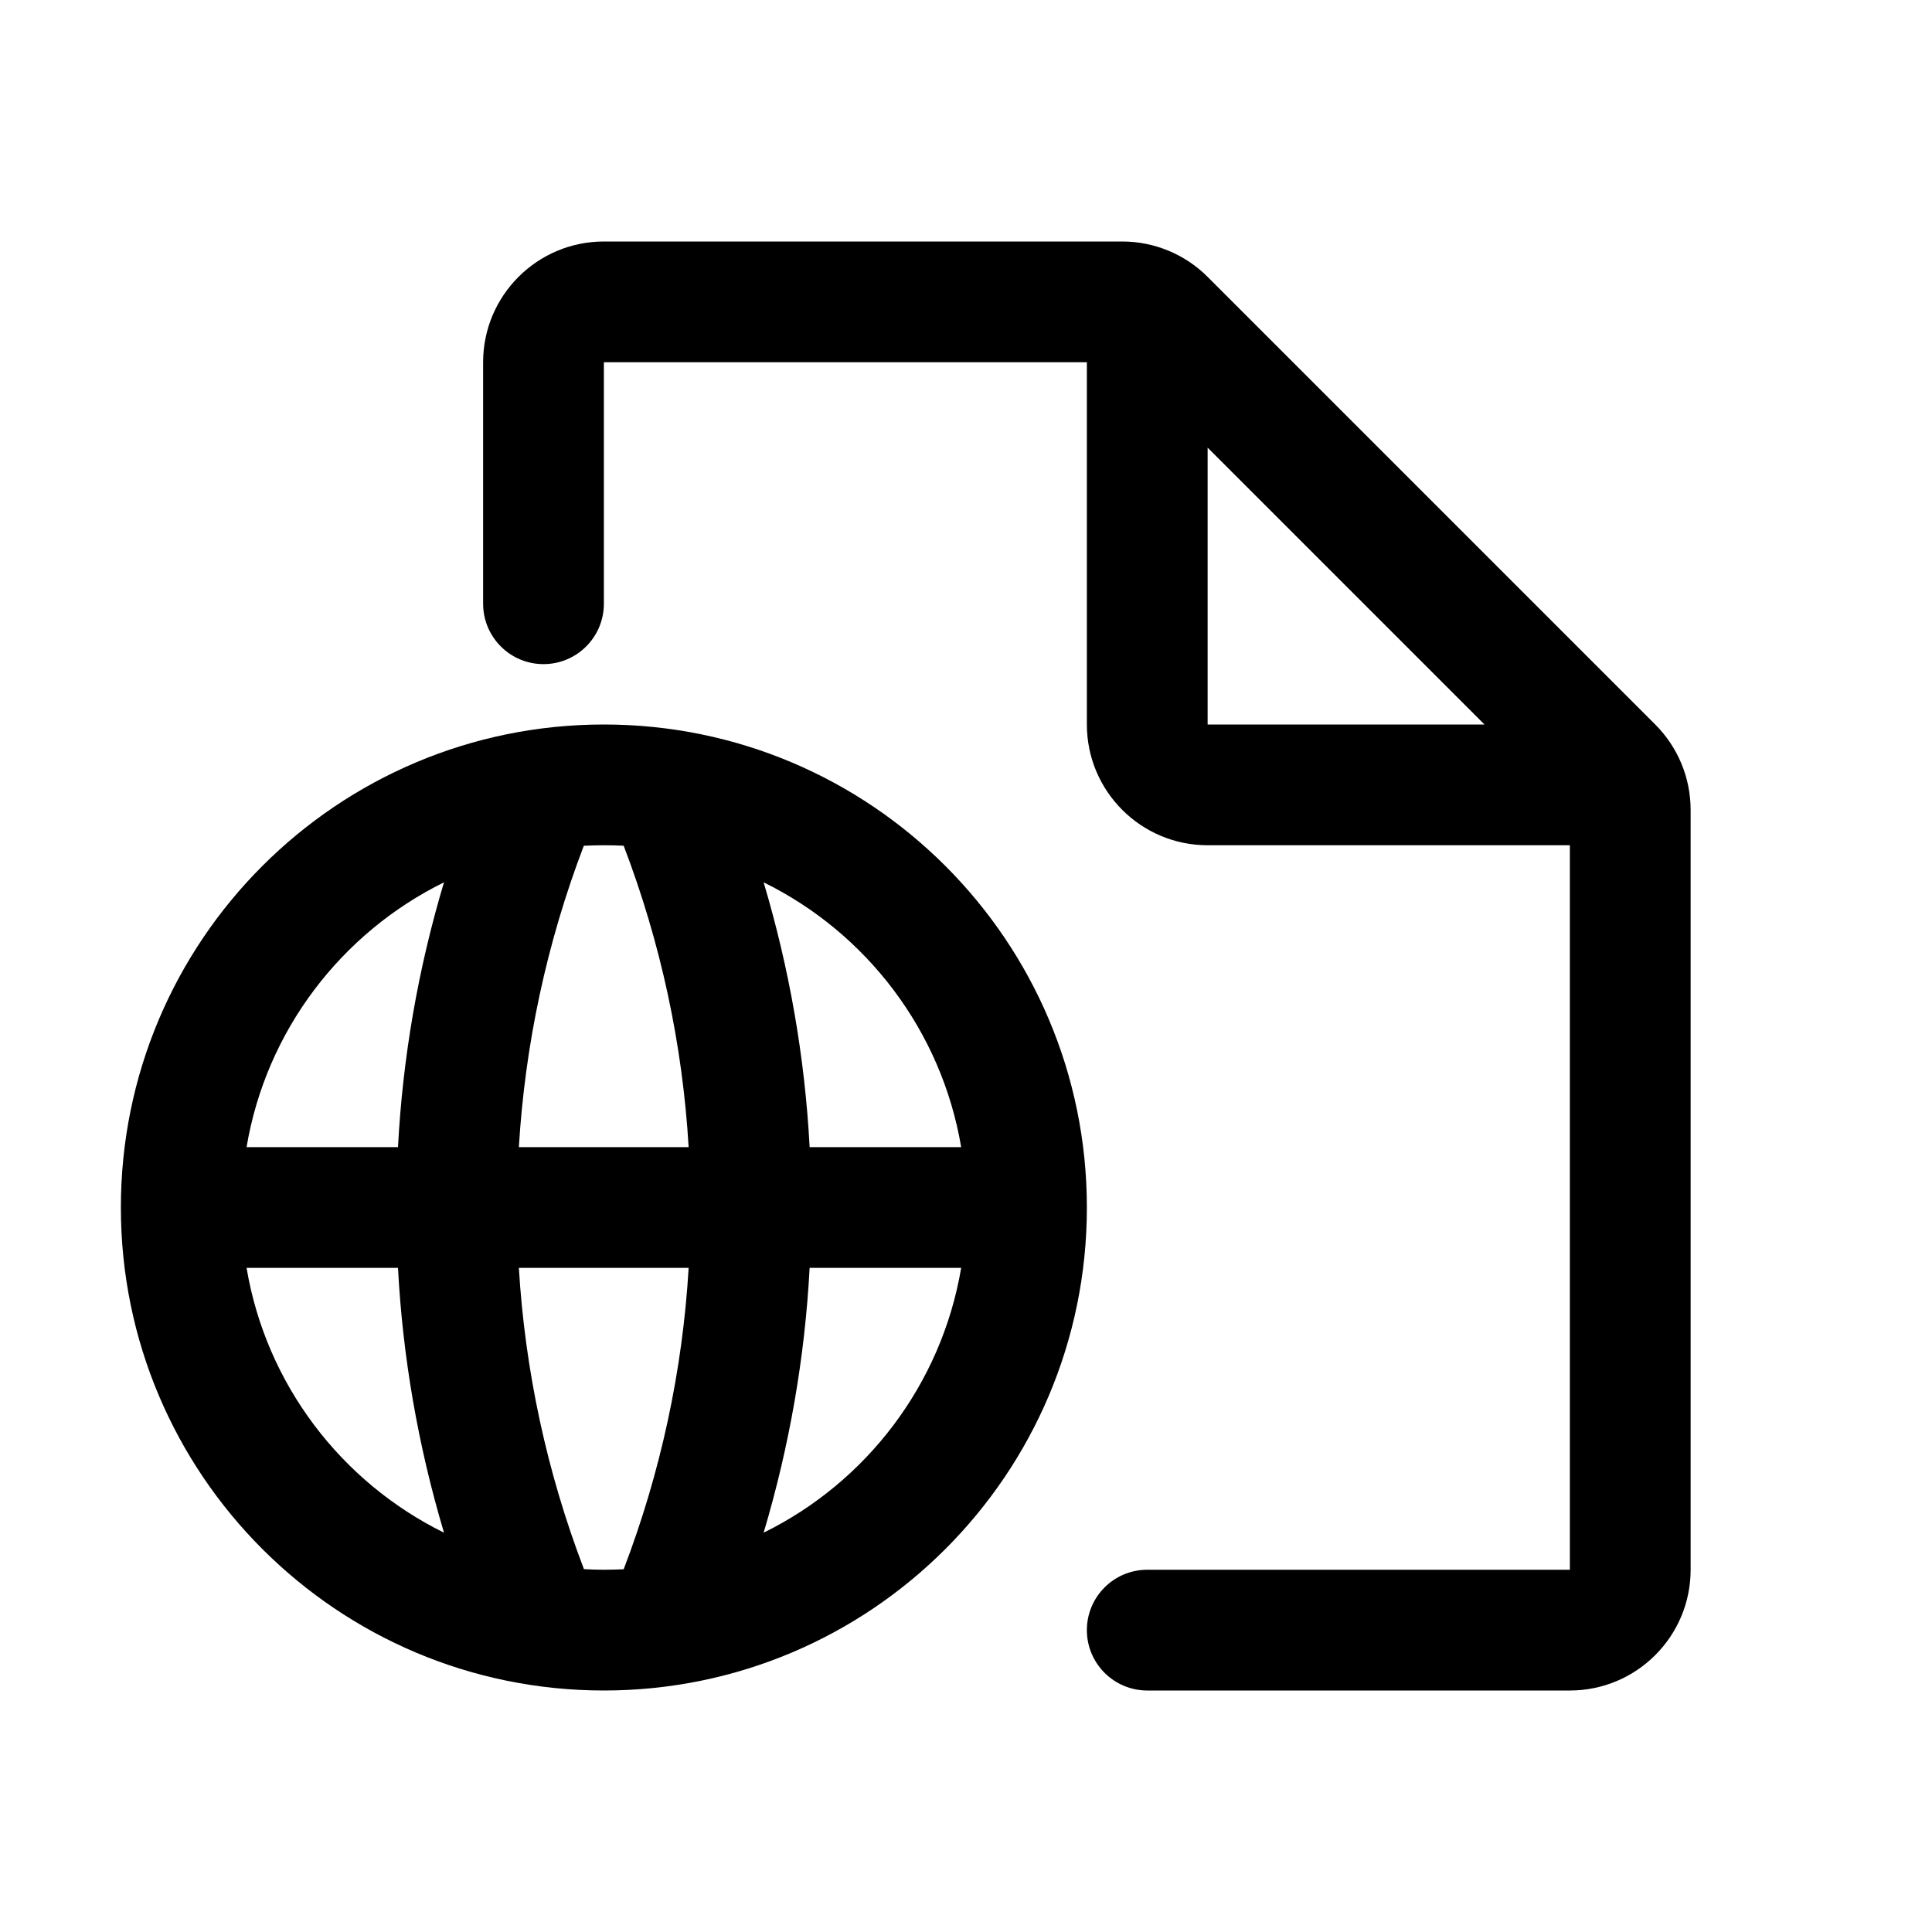 <svg width="16" height="16" viewBox="0 0 16 16" fill="none" xmlns="http://www.w3.org/2000/svg">
<g id="document-import-web">
<path id="Union" fill-rule="evenodd" clip-rule="evenodd" d="M5.001 2C4.449 2 4.001 2.448 4.001 3V5C4.001 5.276 4.225 5.5 4.501 5.5C4.777 5.5 5.001 5.276 5.001 5V3H9.001V6C9.001 6.552 9.449 7 10.001 7H13.001V13H9.501C9.225 13 9.001 13.224 9.001 13.5C9.001 13.776 9.225 14 9.501 14H13.001C13.553 14 14.001 13.552 14.001 13V7V6.707C14.001 6.442 13.896 6.188 13.708 6L10.001 2.293C9.813 2.105 9.559 2 9.294 2H5.001ZM12.294 6L10.001 3.707V6H12.294Z" fill="black"/>
<path id="neutral" fill-rule="evenodd" clip-rule="evenodd" d="M7.96 10.5C7.797 11.466 7.174 12.275 6.324 12.693C6.538 11.976 6.666 11.24 6.705 10.5H7.96ZM7.96 9.5C7.797 8.534 7.174 7.725 6.324 7.307C6.538 8.024 6.666 8.76 6.705 9.5H7.96ZM5.703 9.5C5.653 8.652 5.473 7.81 5.165 7.004C5.111 7.001 5.056 7 5.001 7C4.945 7 4.89 7.002 4.835 7.004C4.527 7.81 4.348 8.652 4.297 9.5H5.703ZM4.297 10.5C4.348 11.348 4.528 12.19 4.836 12.995C4.891 12.998 4.946 13 5.001 13C5.056 13 5.111 12.998 5.165 12.996C5.473 12.19 5.653 11.348 5.703 10.5H4.297ZM3.296 10.5C3.335 11.24 3.463 11.976 3.677 12.693C2.827 12.274 2.204 11.465 2.042 10.5H3.296ZM3.296 9.5C3.335 8.76 3.462 8.024 3.677 7.307C2.827 7.726 2.204 8.535 2.042 9.5H3.296ZM9.001 10C9.001 12.209 7.21 14 5.001 14C2.792 14 1.001 12.209 1.001 10C1.001 7.791 2.792 6 5.001 6C7.21 6 9.001 7.791 9.001 10Z" fill="black"/>
</g>
</svg>

